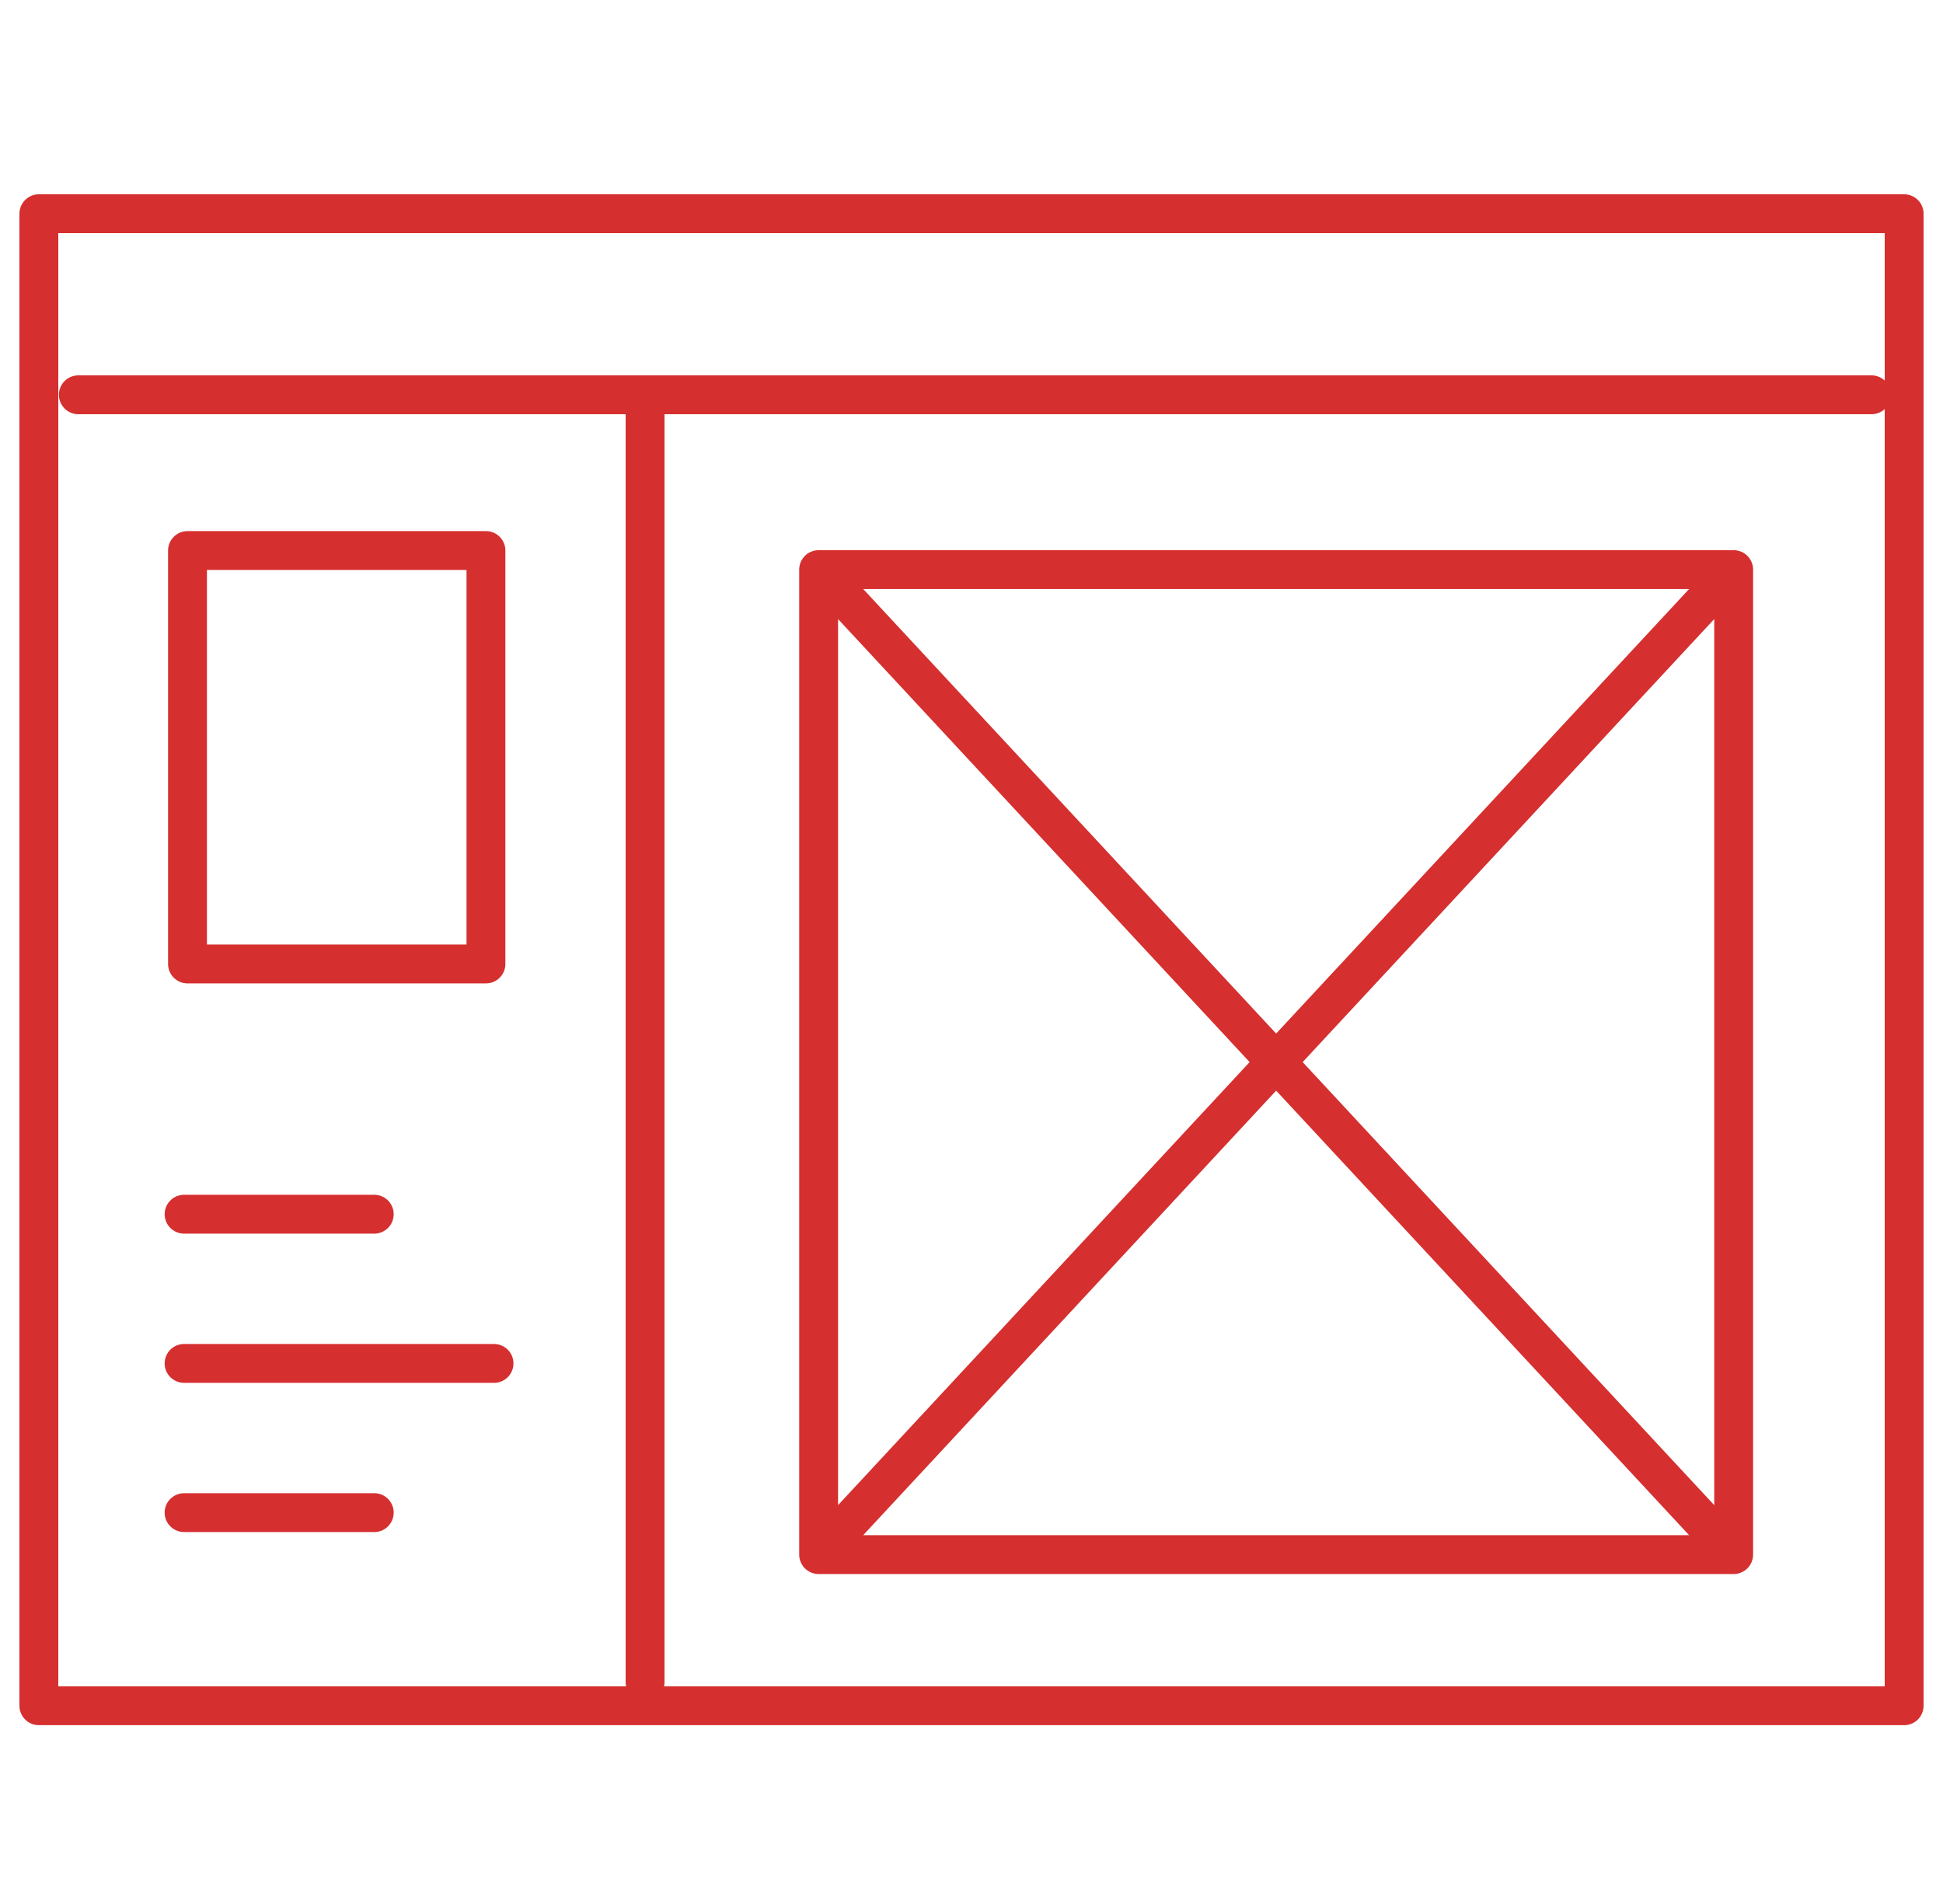 <svg width="50" height="49" viewBox="0 0 50 49" fill="none" xmlns="http://www.w3.org/2000/svg">
<path d="M16.6 43.29V10.16M1 5.5H49V43.898H1V5.5ZM2.016 10.16H48.161H2.016Z" stroke="#D62F2F" stroke-miterlimit="10" stroke-linecap="round" stroke-linejoin="round"/>
<path d="M21.066 14.659L44.613 40.008M4.825 14.168H12.505V24.808H4.825V14.168ZM44.613 40.008H21.066V14.659H44.613V28.073V40.008ZM4.737 31.248H9.631H4.737ZM4.737 35.088H12.713H4.737ZM4.737 38.928H9.631H4.737ZM21.066 40.008L44.613 14.659L21.066 40.008Z" stroke="#D62F2F" stroke-miterlimit="10" stroke-linecap="round" stroke-linejoin="round"/>
</svg>
